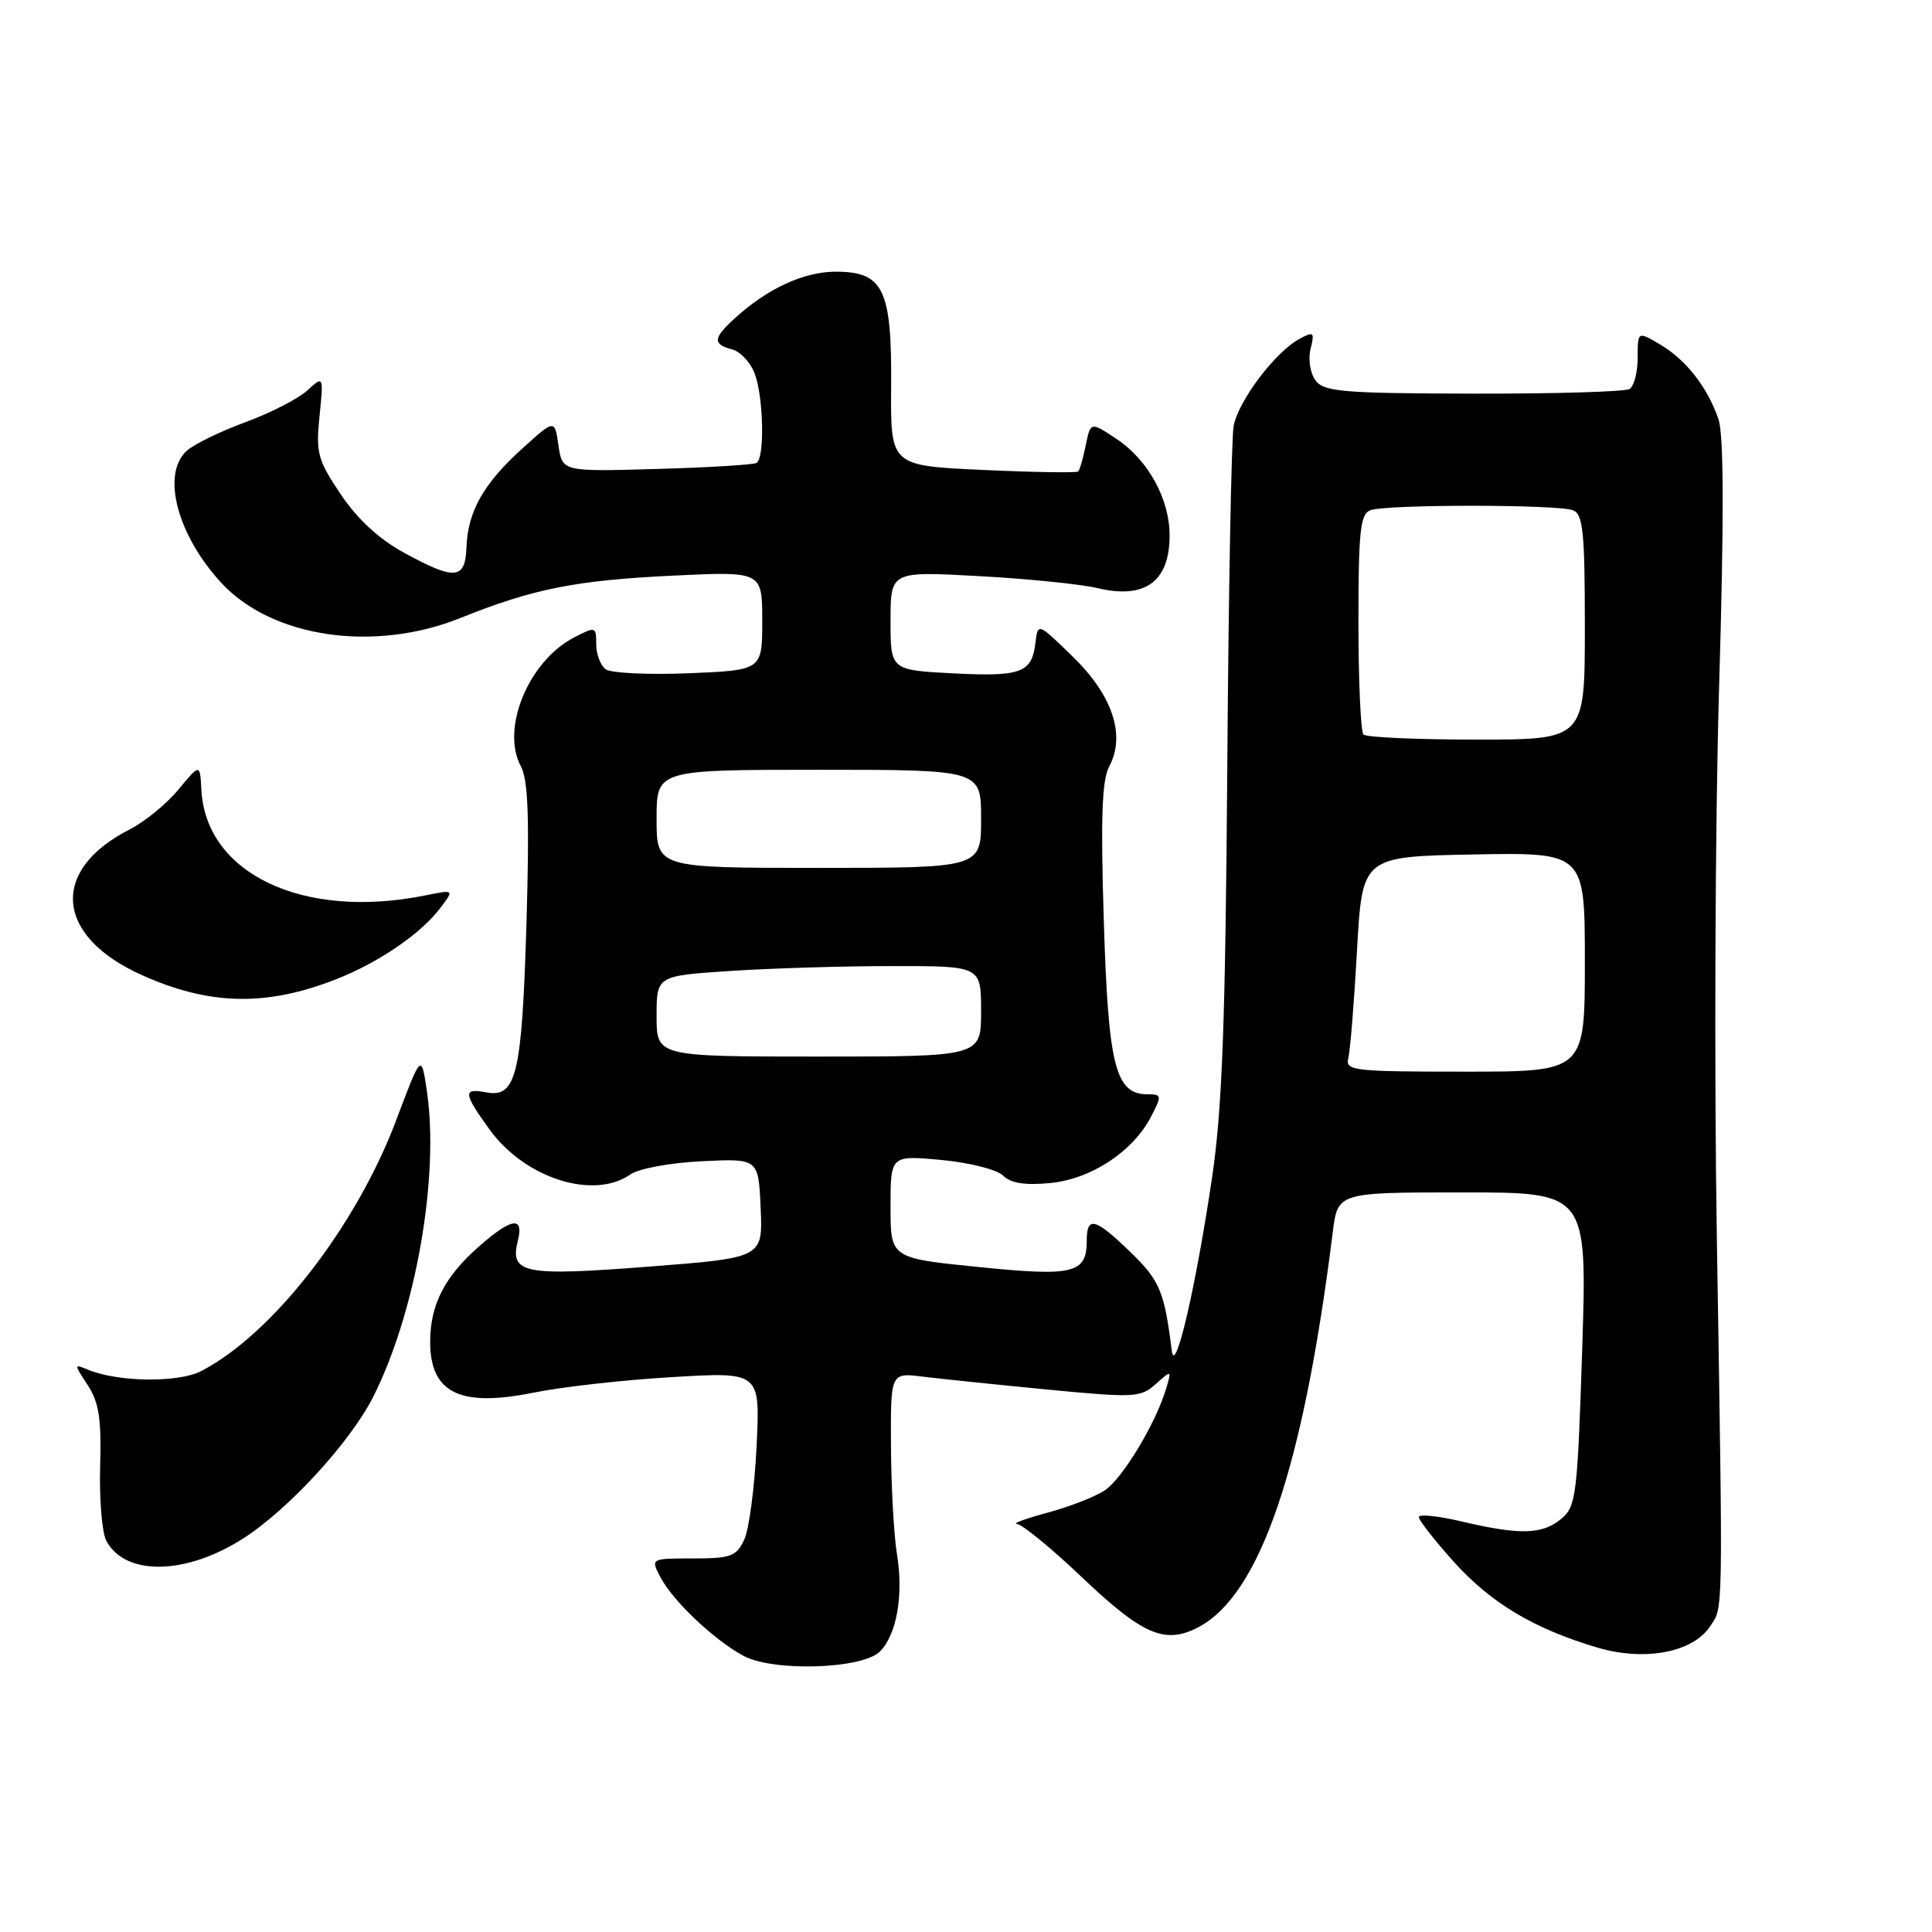 <?xml version="1.0" encoding="UTF-8" standalone="no"?>
<!DOCTYPE svg PUBLIC "-//W3C//DTD SVG 1.1//EN" "http://www.w3.org/Graphics/SVG/1.1/DTD/svg11.dtd" >
<svg xmlns="http://www.w3.org/2000/svg" xmlns:xlink="http://www.w3.org/1999/xlink" version="1.1" viewBox="0 0 256 256">
 <g >
 <path fill="currentColor"
d=" M 116.60 218.83 C 118.81 216.61 119.74 211.37 118.86 206.00 C 118.45 203.53 118.09 197.08 118.06 191.69 C 118.00 181.88 118.00 181.88 122.25 182.41 C 124.59 182.70 132.02 183.47 138.76 184.12 C 150.31 185.23 151.14 185.19 153.14 183.40 C 155.25 181.51 155.26 181.51 154.52 184.00 C 153.13 188.65 148.71 195.96 146.36 197.50 C 145.07 198.35 141.65 199.67 138.76 200.45 C 135.87 201.23 134.06 201.90 134.75 201.93 C 135.43 201.97 139.28 205.12 143.29 208.93 C 151.40 216.64 154.33 217.91 158.72 215.65 C 166.96 211.38 172.68 194.64 176.60 163.25 C 177.26 158.00 177.26 158.00 193.79 158.00 C 210.31 158.00 210.31 158.00 209.65 178.75 C 209.02 198.18 208.85 199.61 206.88 201.25 C 204.37 203.34 201.43 203.42 193.75 201.62 C 190.59 200.87 188.00 200.60 188.00 201.02 C 188.00 201.44 190.09 204.11 192.64 206.95 C 197.57 212.42 203.23 215.81 211.65 218.31 C 217.93 220.17 224.33 218.96 226.61 215.48 C 228.35 212.82 228.31 215.02 227.49 164.00 C 227.13 141.72 227.26 108.89 227.79 91.03 C 228.45 68.67 228.42 57.62 227.70 55.53 C 226.24 51.29 223.41 47.67 219.95 45.63 C 217.00 43.89 217.00 43.89 217.00 47.38 C 217.00 49.31 216.52 51.18 215.93 51.54 C 215.34 51.91 206.01 52.18 195.21 52.16 C 177.82 52.12 175.41 51.91 174.30 50.39 C 173.60 49.44 173.32 47.59 173.66 46.23 C 174.21 44.01 174.08 43.89 172.21 44.89 C 168.99 46.61 164.06 53.14 163.46 56.47 C 163.17 58.14 162.78 78.62 162.62 102.00 C 162.37 135.59 161.95 146.91 160.61 156.00 C 158.46 170.52 155.70 182.42 155.27 179.00 C 154.29 171.14 153.69 169.69 149.82 165.94 C 145.12 161.38 144.00 161.08 144.00 164.38 C 144.00 168.75 142.28 169.17 129.61 167.88 C 118.00 166.71 118.00 166.71 118.00 159.89 C 118.00 153.08 118.00 153.08 124.74 153.70 C 128.50 154.06 132.11 154.97 132.92 155.78 C 133.93 156.78 135.81 157.08 139.14 156.76 C 144.59 156.24 150.12 152.59 152.53 147.95 C 153.97 145.16 153.94 145.00 152.05 145.00 C 147.79 145.00 146.85 141.27 146.26 122.00 C 145.83 108.36 146.01 103.35 146.98 101.55 C 149.18 97.43 147.43 92.15 142.17 87.03 C 137.52 82.50 137.52 82.50 137.20 85.18 C 136.73 89.16 135.30 89.69 126.25 89.22 C 118.00 88.79 118.00 88.79 118.00 82.24 C 118.00 75.69 118.00 75.69 129.75 76.34 C 136.21 76.69 143.27 77.41 145.43 77.93 C 151.71 79.43 154.96 77.07 154.98 71.00 C 155.00 66.18 152.17 60.99 148.00 58.20 C 144.51 55.87 144.51 55.87 143.87 58.98 C 143.52 60.70 143.07 62.27 142.87 62.47 C 142.66 62.67 136.99 62.58 130.25 62.27 C 118.00 61.71 118.00 61.71 118.08 51.30 C 118.19 38.32 117.07 36.00 110.73 36.00 C 106.46 36.01 101.62 38.26 97.25 42.28 C 94.48 44.82 94.43 45.62 96.99 46.29 C 98.08 46.57 99.43 48.00 99.99 49.47 C 101.17 52.57 101.35 60.67 100.25 61.34 C 99.84 61.58 93.88 61.95 87.00 62.14 C 74.50 62.50 74.50 62.50 74.00 59.02 C 73.50 55.54 73.50 55.54 69.19 59.45 C 64.07 64.08 61.99 67.76 61.81 72.51 C 61.65 76.82 60.30 76.94 53.50 73.22 C 50.22 71.43 47.35 68.78 45.15 65.50 C 42.09 60.95 41.84 60.01 42.34 55.13 C 42.88 49.76 42.88 49.76 40.69 51.76 C 39.49 52.85 35.80 54.74 32.50 55.95 C 29.20 57.16 25.71 58.86 24.75 59.73 C 21.34 62.81 23.48 70.93 29.37 77.28 C 36.10 84.51 49.57 86.48 61.00 81.89 C 70.69 78.00 76.28 76.89 89.25 76.27 C 101.00 75.71 101.00 75.71 101.00 82.26 C 101.00 88.81 101.00 88.81 91.25 89.21 C 85.89 89.43 80.94 89.19 80.25 88.68 C 79.56 88.17 79.00 86.67 79.00 85.35 C 79.00 83.02 78.92 82.99 76.08 84.46 C 70.05 87.58 66.34 96.53 69.01 101.52 C 69.99 103.35 70.17 108.36 69.76 122.33 C 69.16 142.42 68.43 145.51 64.41 144.74 C 61.31 144.15 61.38 144.84 64.88 149.68 C 69.56 156.14 78.65 159.03 83.53 155.62 C 84.63 154.84 88.82 154.07 93.00 153.87 C 100.50 153.50 100.50 153.50 100.79 160.09 C 101.08 166.67 101.08 166.67 85.90 167.84 C 69.36 169.12 67.52 168.76 68.62 164.39 C 69.44 161.12 67.79 161.36 63.48 165.15 C 58.91 169.16 57.00 172.89 57.00 177.80 C 57.00 184.58 60.94 186.51 70.71 184.53 C 74.45 183.77 82.73 182.84 89.12 182.47 C 100.73 181.78 100.73 181.78 100.25 191.64 C 99.99 197.06 99.26 202.62 98.62 204.00 C 97.58 206.23 96.86 206.50 91.83 206.50 C 86.20 206.50 86.20 206.50 87.52 209.00 C 89.17 212.15 94.57 217.26 98.50 219.40 C 102.45 221.54 114.26 221.17 116.60 218.83 Z  M 32.23 203.85 C 38.24 200.00 46.41 191.09 49.44 185.11 C 55.10 173.91 58.26 155.87 56.55 144.47 C 55.82 139.61 55.82 139.61 52.50 148.43 C 47.20 162.51 36.10 176.80 26.65 181.68 C 23.62 183.25 15.59 183.14 11.63 181.48 C 9.79 180.71 9.79 180.75 11.63 183.55 C 13.12 185.84 13.45 188.01 13.27 194.32 C 13.15 198.67 13.52 203.10 14.09 204.17 C 16.60 208.86 24.64 208.72 32.23 203.85 Z  M 44.40 129.81 C 50.10 127.60 55.77 123.74 58.36 120.29 C 60.19 117.87 60.19 117.87 56.34 118.65 C 40.18 121.90 27.27 115.80 26.68 104.63 C 26.50 101.17 26.50 101.17 23.65 104.61 C 22.09 106.51 19.16 108.90 17.15 109.92 C 6.57 115.32 7.30 124.04 18.77 129.19 C 27.70 133.21 35.19 133.39 44.40 129.81 Z  M 178.66 140.21 C 178.91 139.22 179.43 132.81 179.81 125.96 C 180.50 113.50 180.50 113.50 195.25 113.22 C 210.00 112.95 210.00 112.95 210.00 127.47 C 210.00 142.00 210.00 142.00 194.09 142.00 C 179.30 142.00 178.22 141.87 178.66 140.21 Z  M 87.00 134.65 C 87.00 129.30 87.00 129.30 96.75 128.66 C 102.11 128.30 111.79 128.01 118.25 128.01 C 130.00 128.00 130.00 128.00 130.00 134.00 C 130.00 140.00 130.00 140.00 108.50 140.00 C 87.00 140.00 87.00 140.00 87.00 134.65 Z  M 87.00 108.50 C 87.00 102.00 87.00 102.00 108.50 102.00 C 130.00 102.00 130.00 102.00 130.00 108.50 C 130.00 115.00 130.00 115.00 108.50 115.00 C 87.00 115.00 87.00 115.00 87.00 108.50 Z  M 180.67 97.33 C 180.30 96.97 180.00 90.26 180.00 82.44 C 180.00 70.39 180.24 68.12 181.58 67.61 C 183.64 66.82 206.36 66.82 208.42 67.61 C 209.76 68.12 210.00 70.45 210.00 83.11 C 210.00 98.00 210.00 98.00 195.67 98.00 C 187.78 98.00 181.03 97.70 180.67 97.33 Z "/>
</g>
</svg>